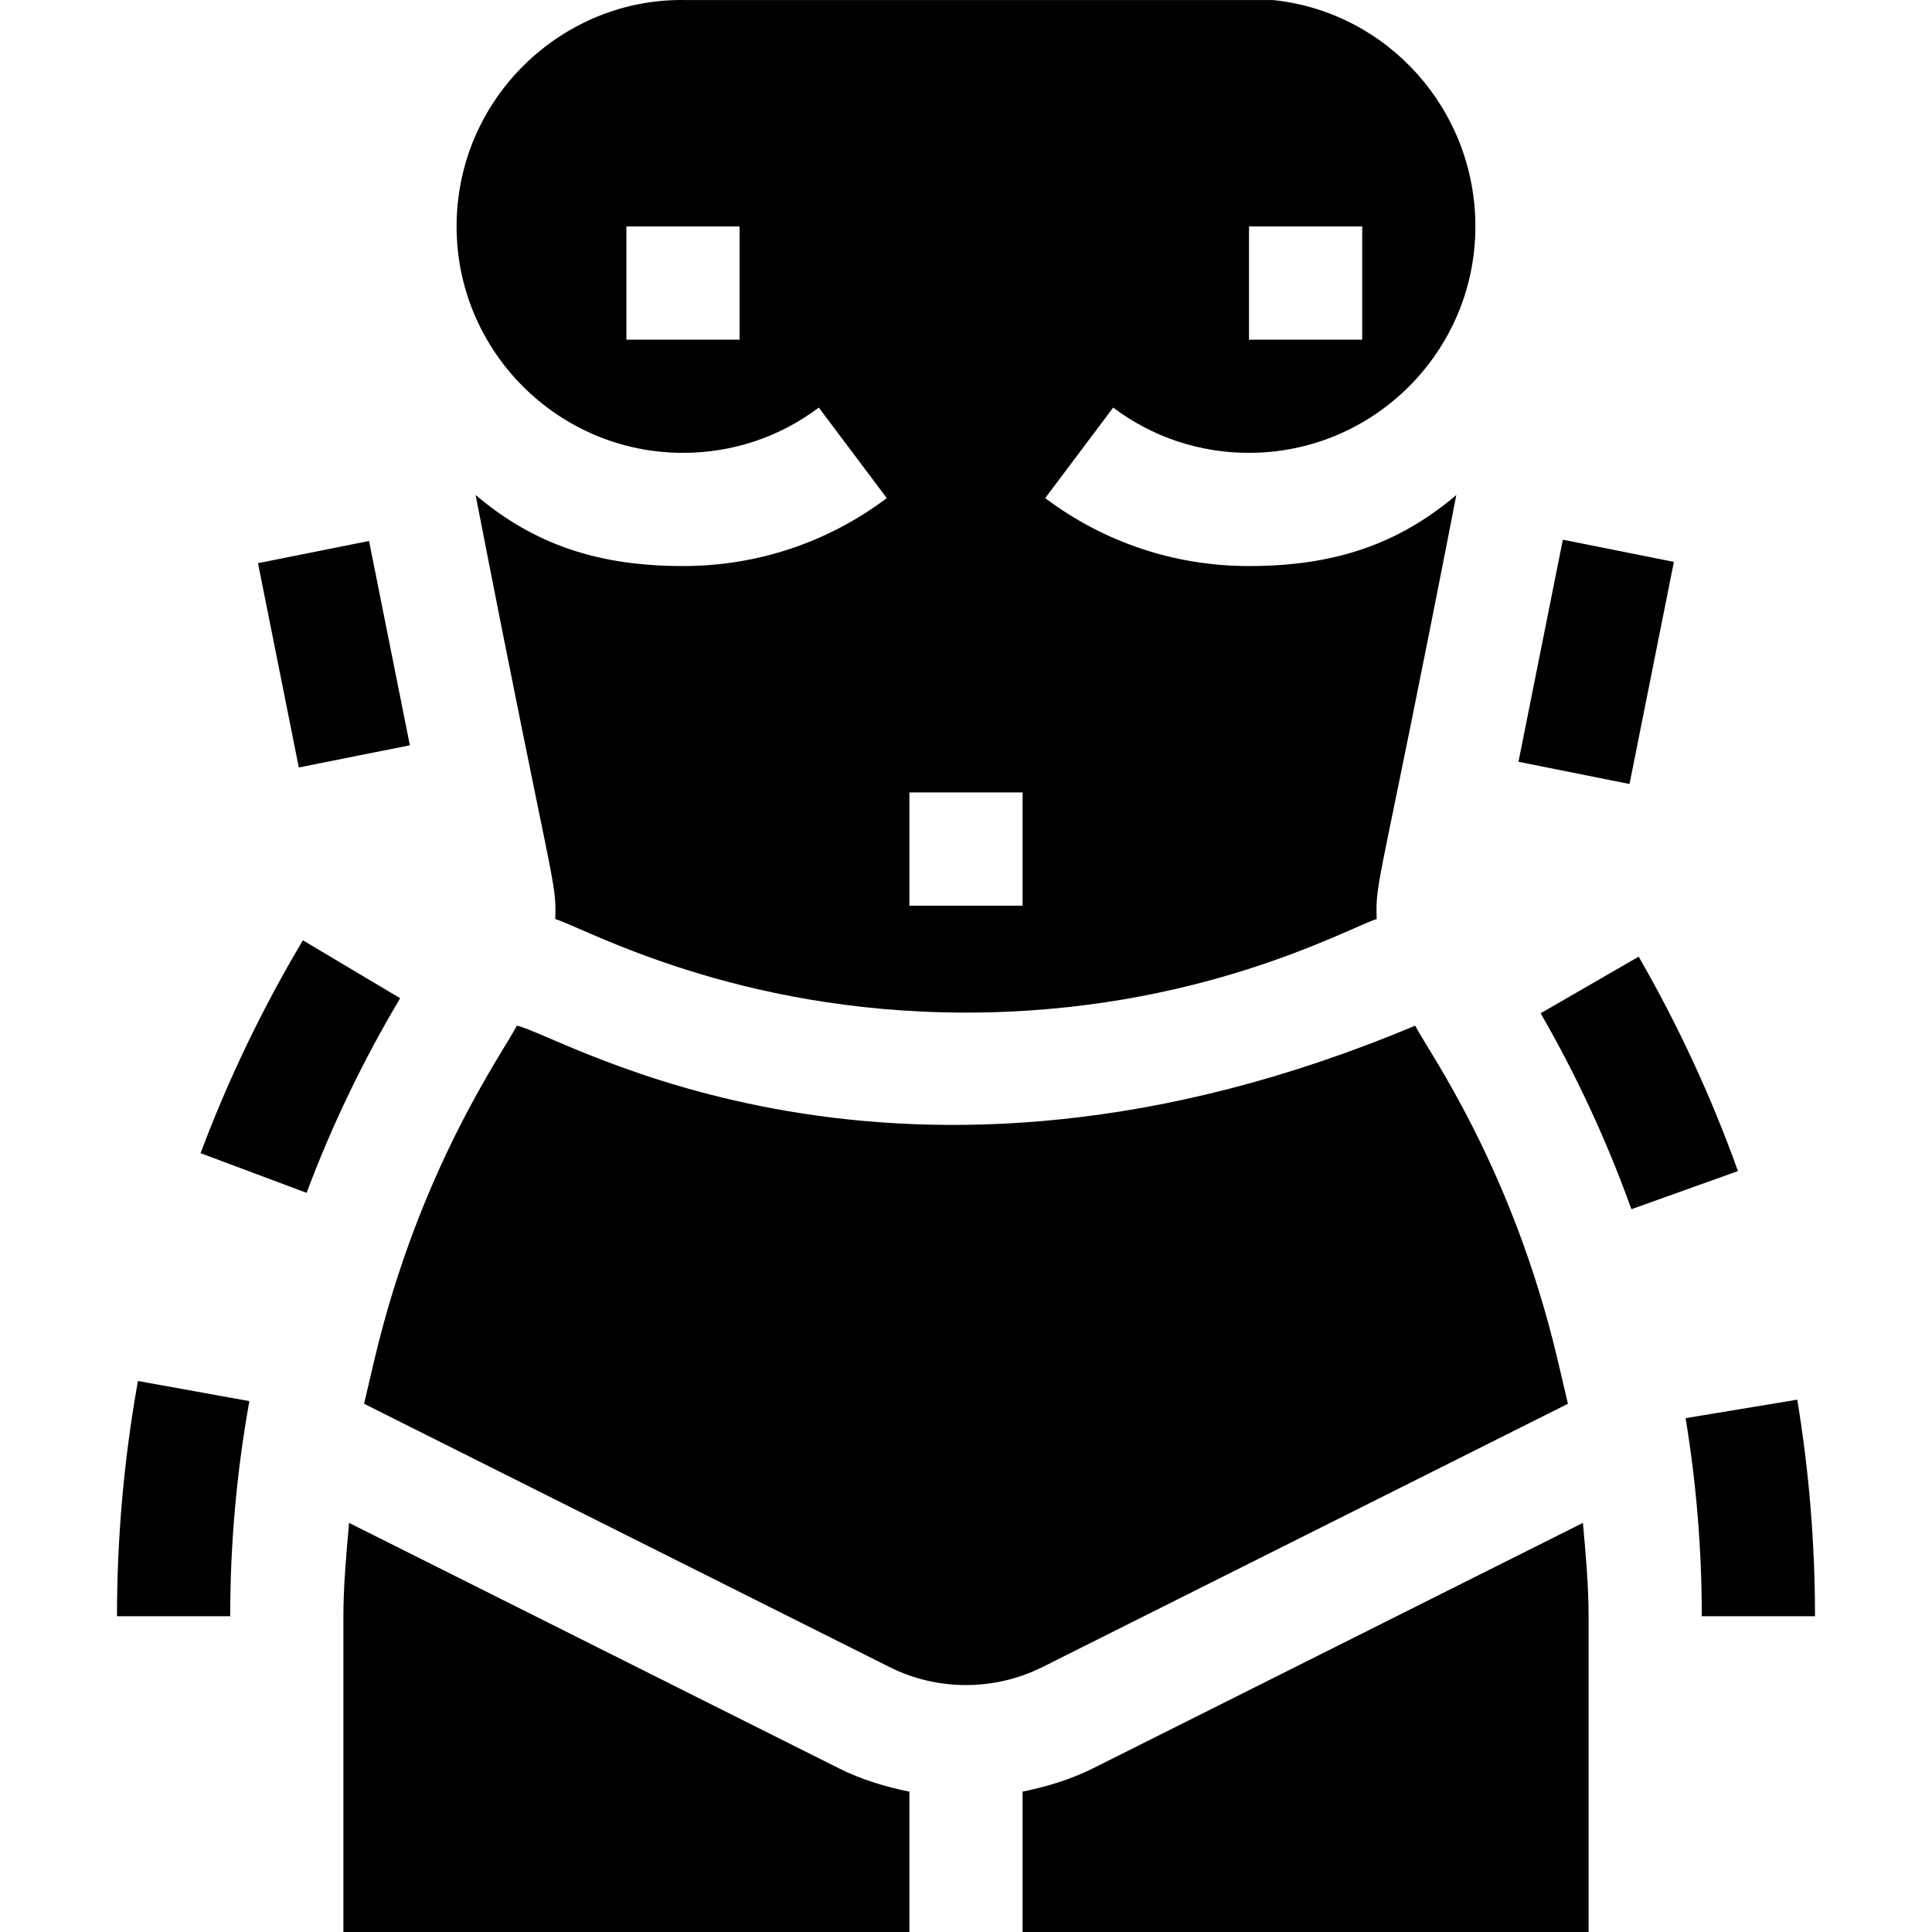 <svg id="Capa_1" enable-background="new 0 0 512.013 512.013" height="512" viewBox="0 0 512.013 512.013" width="512" xmlns="http://www.w3.org/2000/svg"><g><path d="m393.068 160.648h59.993v29.998h-59.993z" transform="matrix(.196 -.981 .981 .196 167.785 556)"/><path d="m476.304 370.94-29.59 4.893c2.842 17.212 4.292 34.878 4.292 52.5h30c0-19.263-1.582-38.569-4.702-57.393z"/><path d="m434.278 253.533-25.986 15c9.536 16.509 17.622 33.984 24.053 51.929l28.242-10.107c-7.032-19.644-15.894-38.746-26.309-56.822z"/><path d="m415.528 372.024-2.71-11.558c-12.082-51.232-34.292-81.834-37.778-88.652-137.661 57.875-225.864 2.602-238.066 0-3.601 7.044-25.76 37.691-37.778 88.652l-2.71 11.558 139.307 69.8c6.313 3.164 13.242 4.746 20.186 4.746 6.973 0 13.945-1.597 20.332-4.79z"/><path d="m31.006 428.333h30c0-19.16 1.714-38.35 5.083-57.012l-29.531-5.332c-3.677 20.42-5.552 41.397-5.552 62.344z"/><path d="m80.269 249.197c-10.693 17.944-19.819 36.929-27.114 56.411l28.096 10.518c6.665-17.798 15.015-35.156 24.8-51.577z"/><path d="m73.481 145.697h29.998v55.198h-29.998z" transform="matrix(.981 -.196 .196 .981 -32.268 20.718)"/><path d="m92.51 403.592c-.729 8.278-1.503 16.564-1.503 24.814v83.606h150v-37.189c-6.465-1.313-12.786-3.235-18.662-6.178z"/><path d="m289.742 468.601c-5.912 2.955-12.255 4.889-18.735 6.211v37.2h150v-83.606c0-8.253-.775-16.538-1.503-24.816z"/><path d="m181.006 120.013c13.096 0 25.547-4.146 35.991-11.997l18.018 23.994c-15.688 11.777-34.365 18.003-54.009 18.003-22.145 0-39.252-5.511-54.946-18.823.524.439.253.233-.015.018 20.701 106.36 21.443 101.815 21.108 112.341 8.565 2.806 47.827 24.809 108.853 24.809 61.356 0 100.67-22.131 108.843-24.809-.359-10.691.578-6.87 21.103-112.359-15.694 13.312-32.802 18.823-54.946 18.823-19.644 0-38.32-6.226-54.009-18.003l18.018-23.994c10.444 7.852 22.896 11.997 35.991 11.997 33.091 0 60-26.909 60-60 0-30.791-23.042-56.777-53.599-60h-155.64c-32.606-.675-60.762 25.935-60.762 60 .001 33.09 26.91 60 60.001 60zm150-60h30v30h-30zm-90 150h30v30h-30zm-75-150h30v30h-30z"/></g></svg>